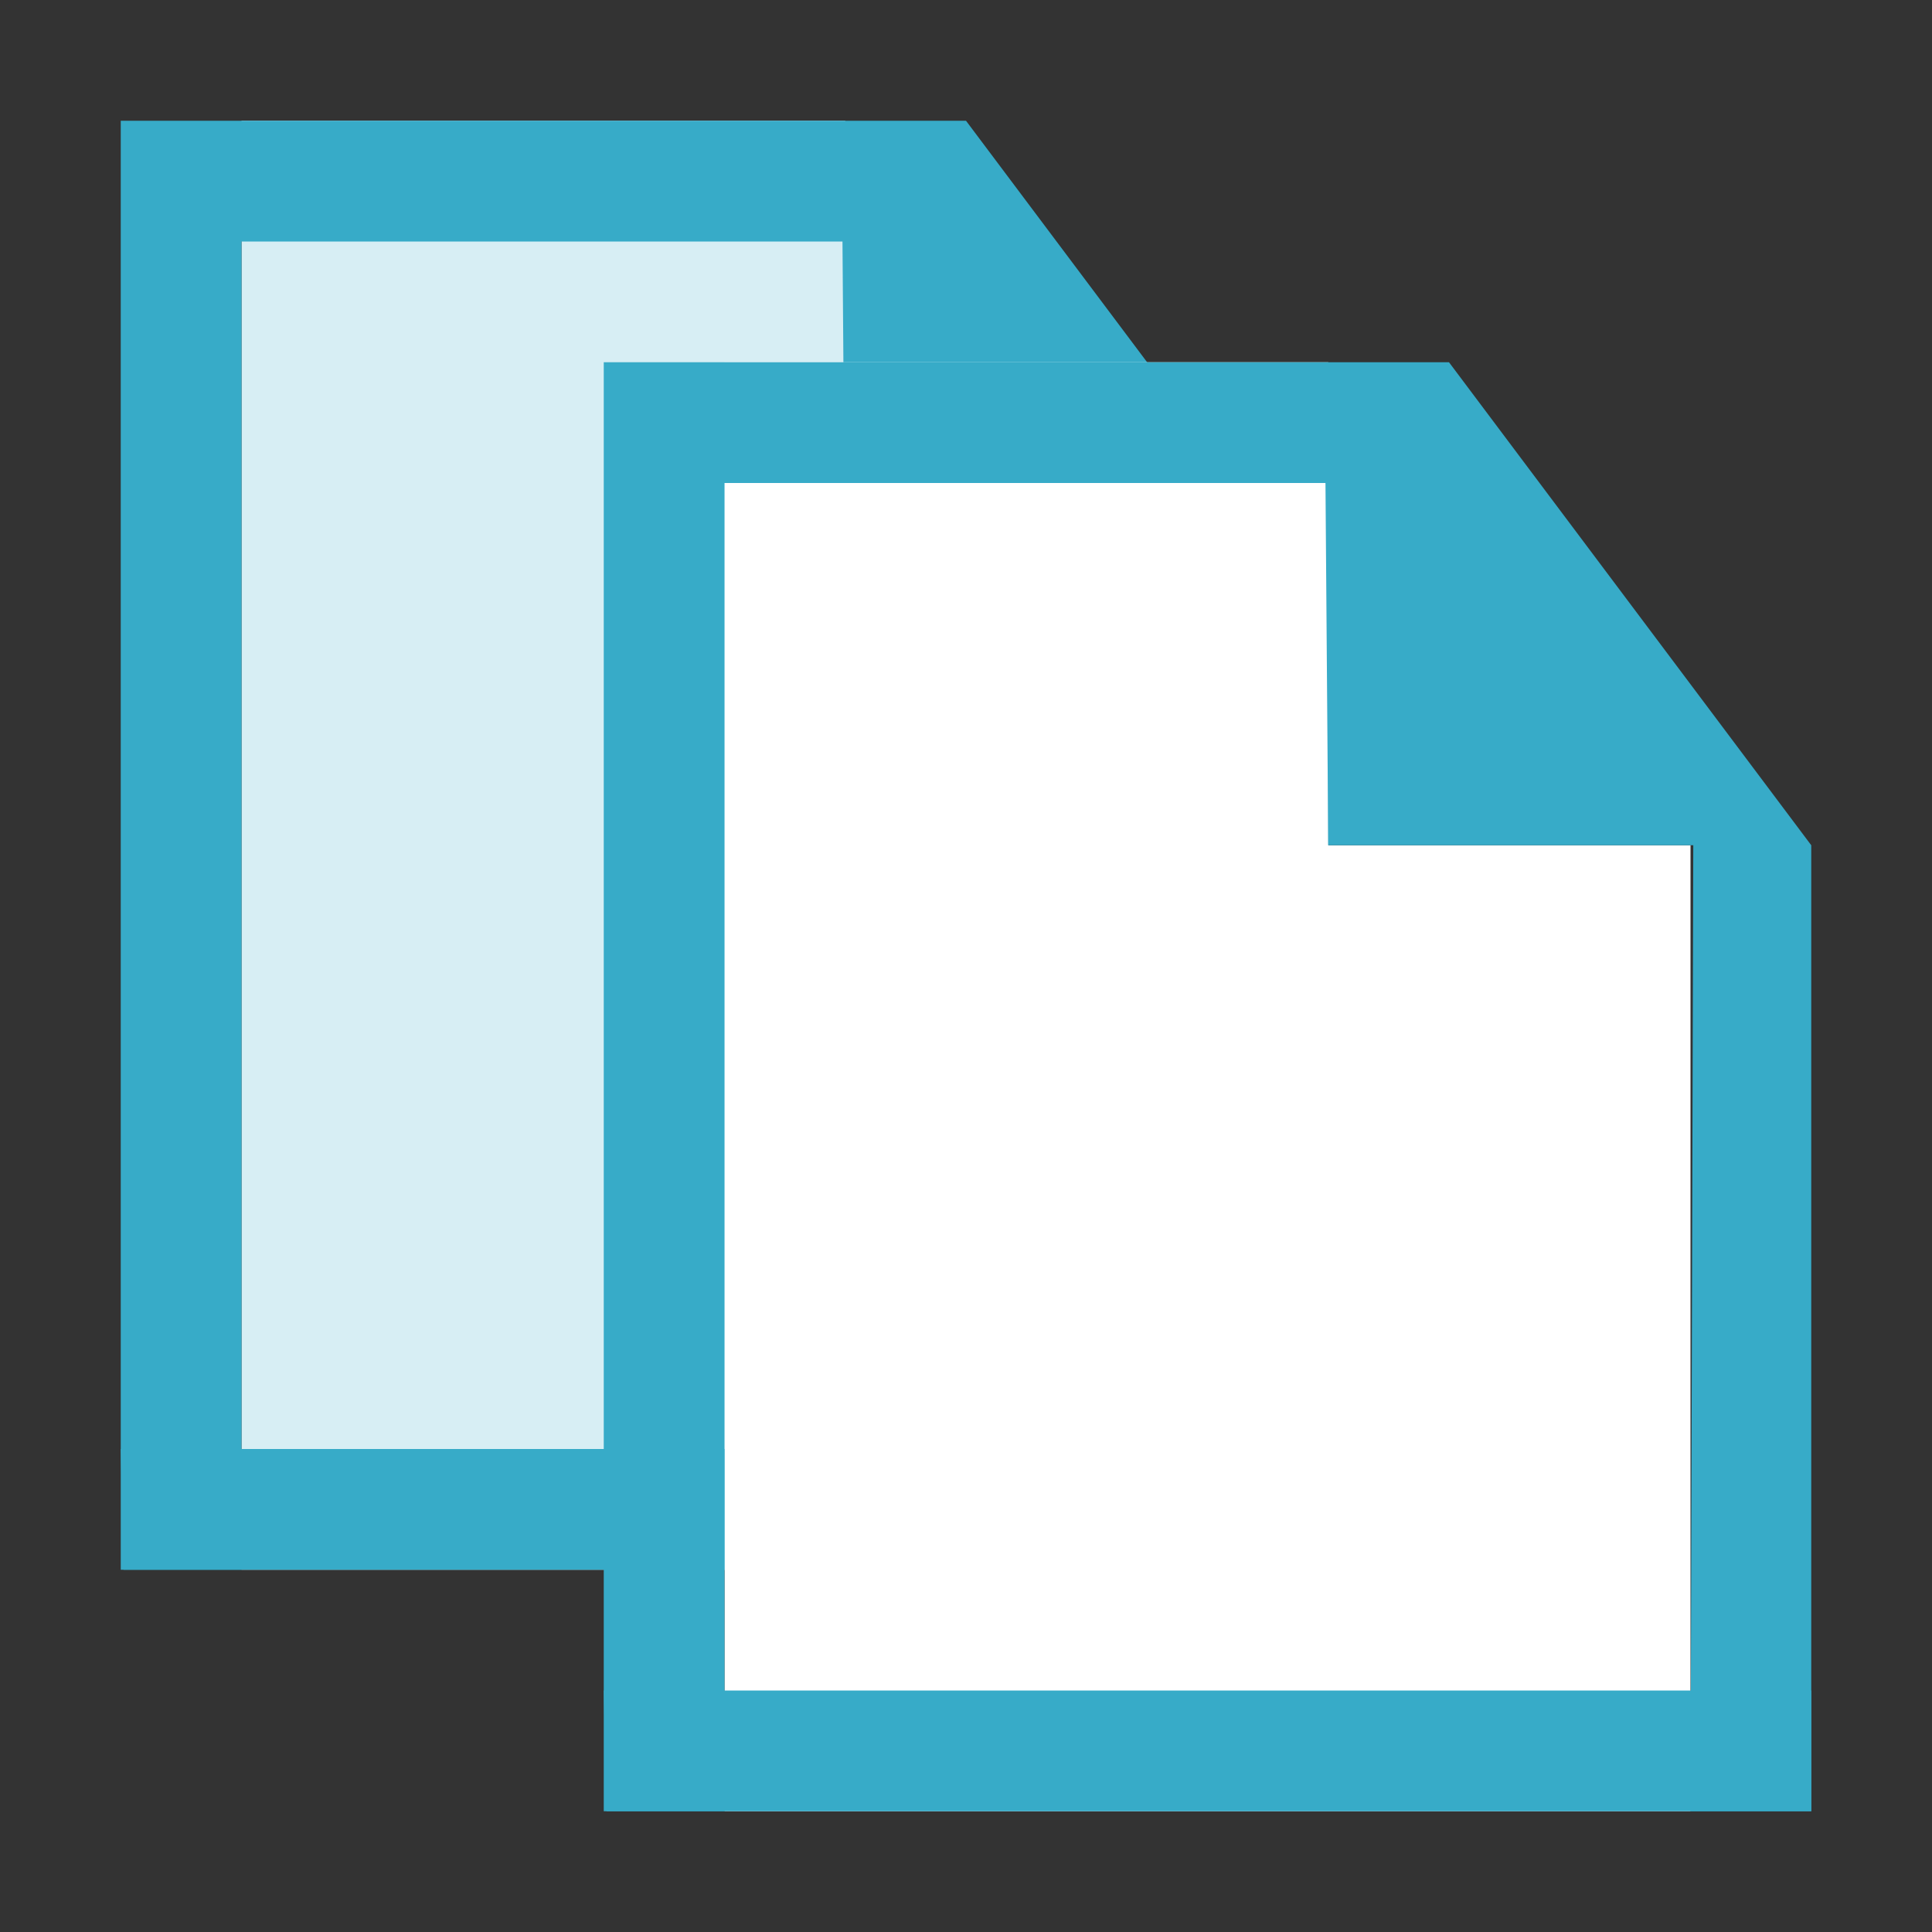 <?xml version="1.0" encoding="UTF-8" standalone="no"?>
<!-- Created with Inkscape (http://www.inkscape.org/) -->

<svg
   xmlns:dc="http://purl.org/dc/elements/1.1/"
   xmlns:cc="http://creativecommons.org/ns#"
   xmlns:rdf="http://www.w3.org/1999/02/22-rdf-syntax-ns#"
   xmlns:svg="http://www.w3.org/2000/svg"
   xmlns="http://www.w3.org/2000/svg"
   xmlns:sodipodi="http://sodipodi.sourceforge.net/DTD/sodipodi-0.dtd"
   xmlns:inkscape="http://www.inkscape.org/namespaces/inkscape"
   width="16"
   height="16"
   id="svg4374"
   version="1.1"
   inkscape:version="0.92.1 r15371"
   sodipodi:docname="edit.copy.svg">
  <rect width="100%" height="100%" fill="#333333" stroke="none"/>
  <defs
     id="defs4376" />
  <sodipodi:namedview
     id="base"
     pagecolor="#a4a4a4"
     bordercolor="#666666"
     borderopacity="1.0"
     inkscape:pageopacity="0"
     inkscape:pageshadow="2"
     inkscape:zoom="22.063694"
     inkscape:cx="-3.9729309"
     inkscape:cy="1.5965335"
     inkscape:document-units="px"
     inkscape:current-layer="layer1"
     showgrid="true"
     inkscape:window-width="1920"
     inkscape:window-height="1027"
     inkscape:window-x="0"
     inkscape:window-y="25"
     inkscape:window-maximized="1"
     showguides="true"
     inkscape:guide-bbox="true">
    <inkscape:grid
       type="xygrid"
       id="grid15854" />
  </sodipodi:namedview>
  <g
     inkscape:label="Capa 1"
     inkscape:groupmode="layer"
     id="layer1"
     transform="translate(0,-1106.52)">
    <g
       id="g15907"
       transform="translate(-2,-1)">
      <path
         inkscape:connector-curvature="0"
         id="rect14583"
         d="m 4,1108.52 v 12 h 4 1 3 v -8 H 9 v -4 z"
         style="opacity:1;fill:#d7eef4;fill-opacity:1;stroke:none;stroke-width:0.122;stroke-miterlimit:4;stroke-dasharray:none;stroke-opacity:1" />
      <path
         inkscape:connector-curvature="0"
         d="m 3,1120.52 h 1 v -11 h 4.977 l 0.023,3 H 12.023 l -0.023,8 h 1 v -8 l -3,-4 H 3 Z"
         id="path1234-3-5"
         sodipodi:nodetypes="cccccccccccc"
         style="color:#000000;font-style:normal;font-variant:normal;font-weight:normal;font-stretch:normal;font-size:medium;line-height:normal;font-family:Sans;-inkscape-font-specification:Sans;text-indent:0;text-align:start;text-decoration:none;text-decoration-line:none;letter-spacing:normal;word-spacing:normal;text-transform:none;writing-mode:lr-tb;direction:ltr;baseline-shift:baseline;text-anchor:start;display:inline;overflow:visible;visibility:visible;fill:#37abc8;fill-opacity:1;stroke:none;stroke-width:0.04;stroke-miterlimit:4;stroke-dasharray:none;marker:none;enable-background:accumulate" />
    </g>
    <path
       style="fill:#37abc8;fill-opacity:1;stroke:none;stroke-width:1px;stroke-linecap:butt;stroke-linejoin:miter;stroke-opacity:1"
       d="m 1,1118.52 h 10 v 1 H 1.023 Z"
       id="path15877"
       inkscape:connector-curvature="0" />
    <g
       id="g15907-3"
       transform="translate(2,1)">
      <path
         inkscape:connector-curvature="0"
         id="rect14583-6"
         d="m 4,1108.52 v 12 h 4 1 3 v -8 H 9 v -4 z"
         style="opacity:1;fill:#ffffff;fill-opacity:1;stroke:none;stroke-width:0.122;stroke-miterlimit:4;stroke-dasharray:none;stroke-opacity:1" />
      <path
         inkscape:connector-curvature="0"
         d="m 3,1120.52 h 1 v -11 h 4.977 l 0.023,3 H 12.023 l -0.023,8 h 1 v -8 l -3,-4 H 3 Z"
         id="path1234-3-5-7"
         sodipodi:nodetypes="cccccccccccc"
         style="color:#000000;font-style:normal;font-variant:normal;font-weight:normal;font-stretch:normal;font-size:medium;line-height:normal;font-family:Sans;-inkscape-font-specification:Sans;text-indent:0;text-align:start;text-decoration:none;text-decoration-line:none;letter-spacing:normal;word-spacing:normal;text-transform:none;writing-mode:lr-tb;direction:ltr;baseline-shift:baseline;text-anchor:start;display:inline;overflow:visible;visibility:visible;fill:#37abc8;fill-opacity:1;stroke:none;stroke-width:0.04;stroke-miterlimit:4;stroke-dasharray:none;marker:none;enable-background:accumulate" />
    </g>
    <path
       style="fill:#37abc8;fill-opacity:1;stroke:none;stroke-width:1px;stroke-linecap:butt;stroke-linejoin:miter;stroke-opacity:1"
       d="m 5,1120.52 h 10 v 1 H 5.023 Z"
       id="path15877-5"
       inkscape:connector-curvature="0" />
  </g>
</svg>
